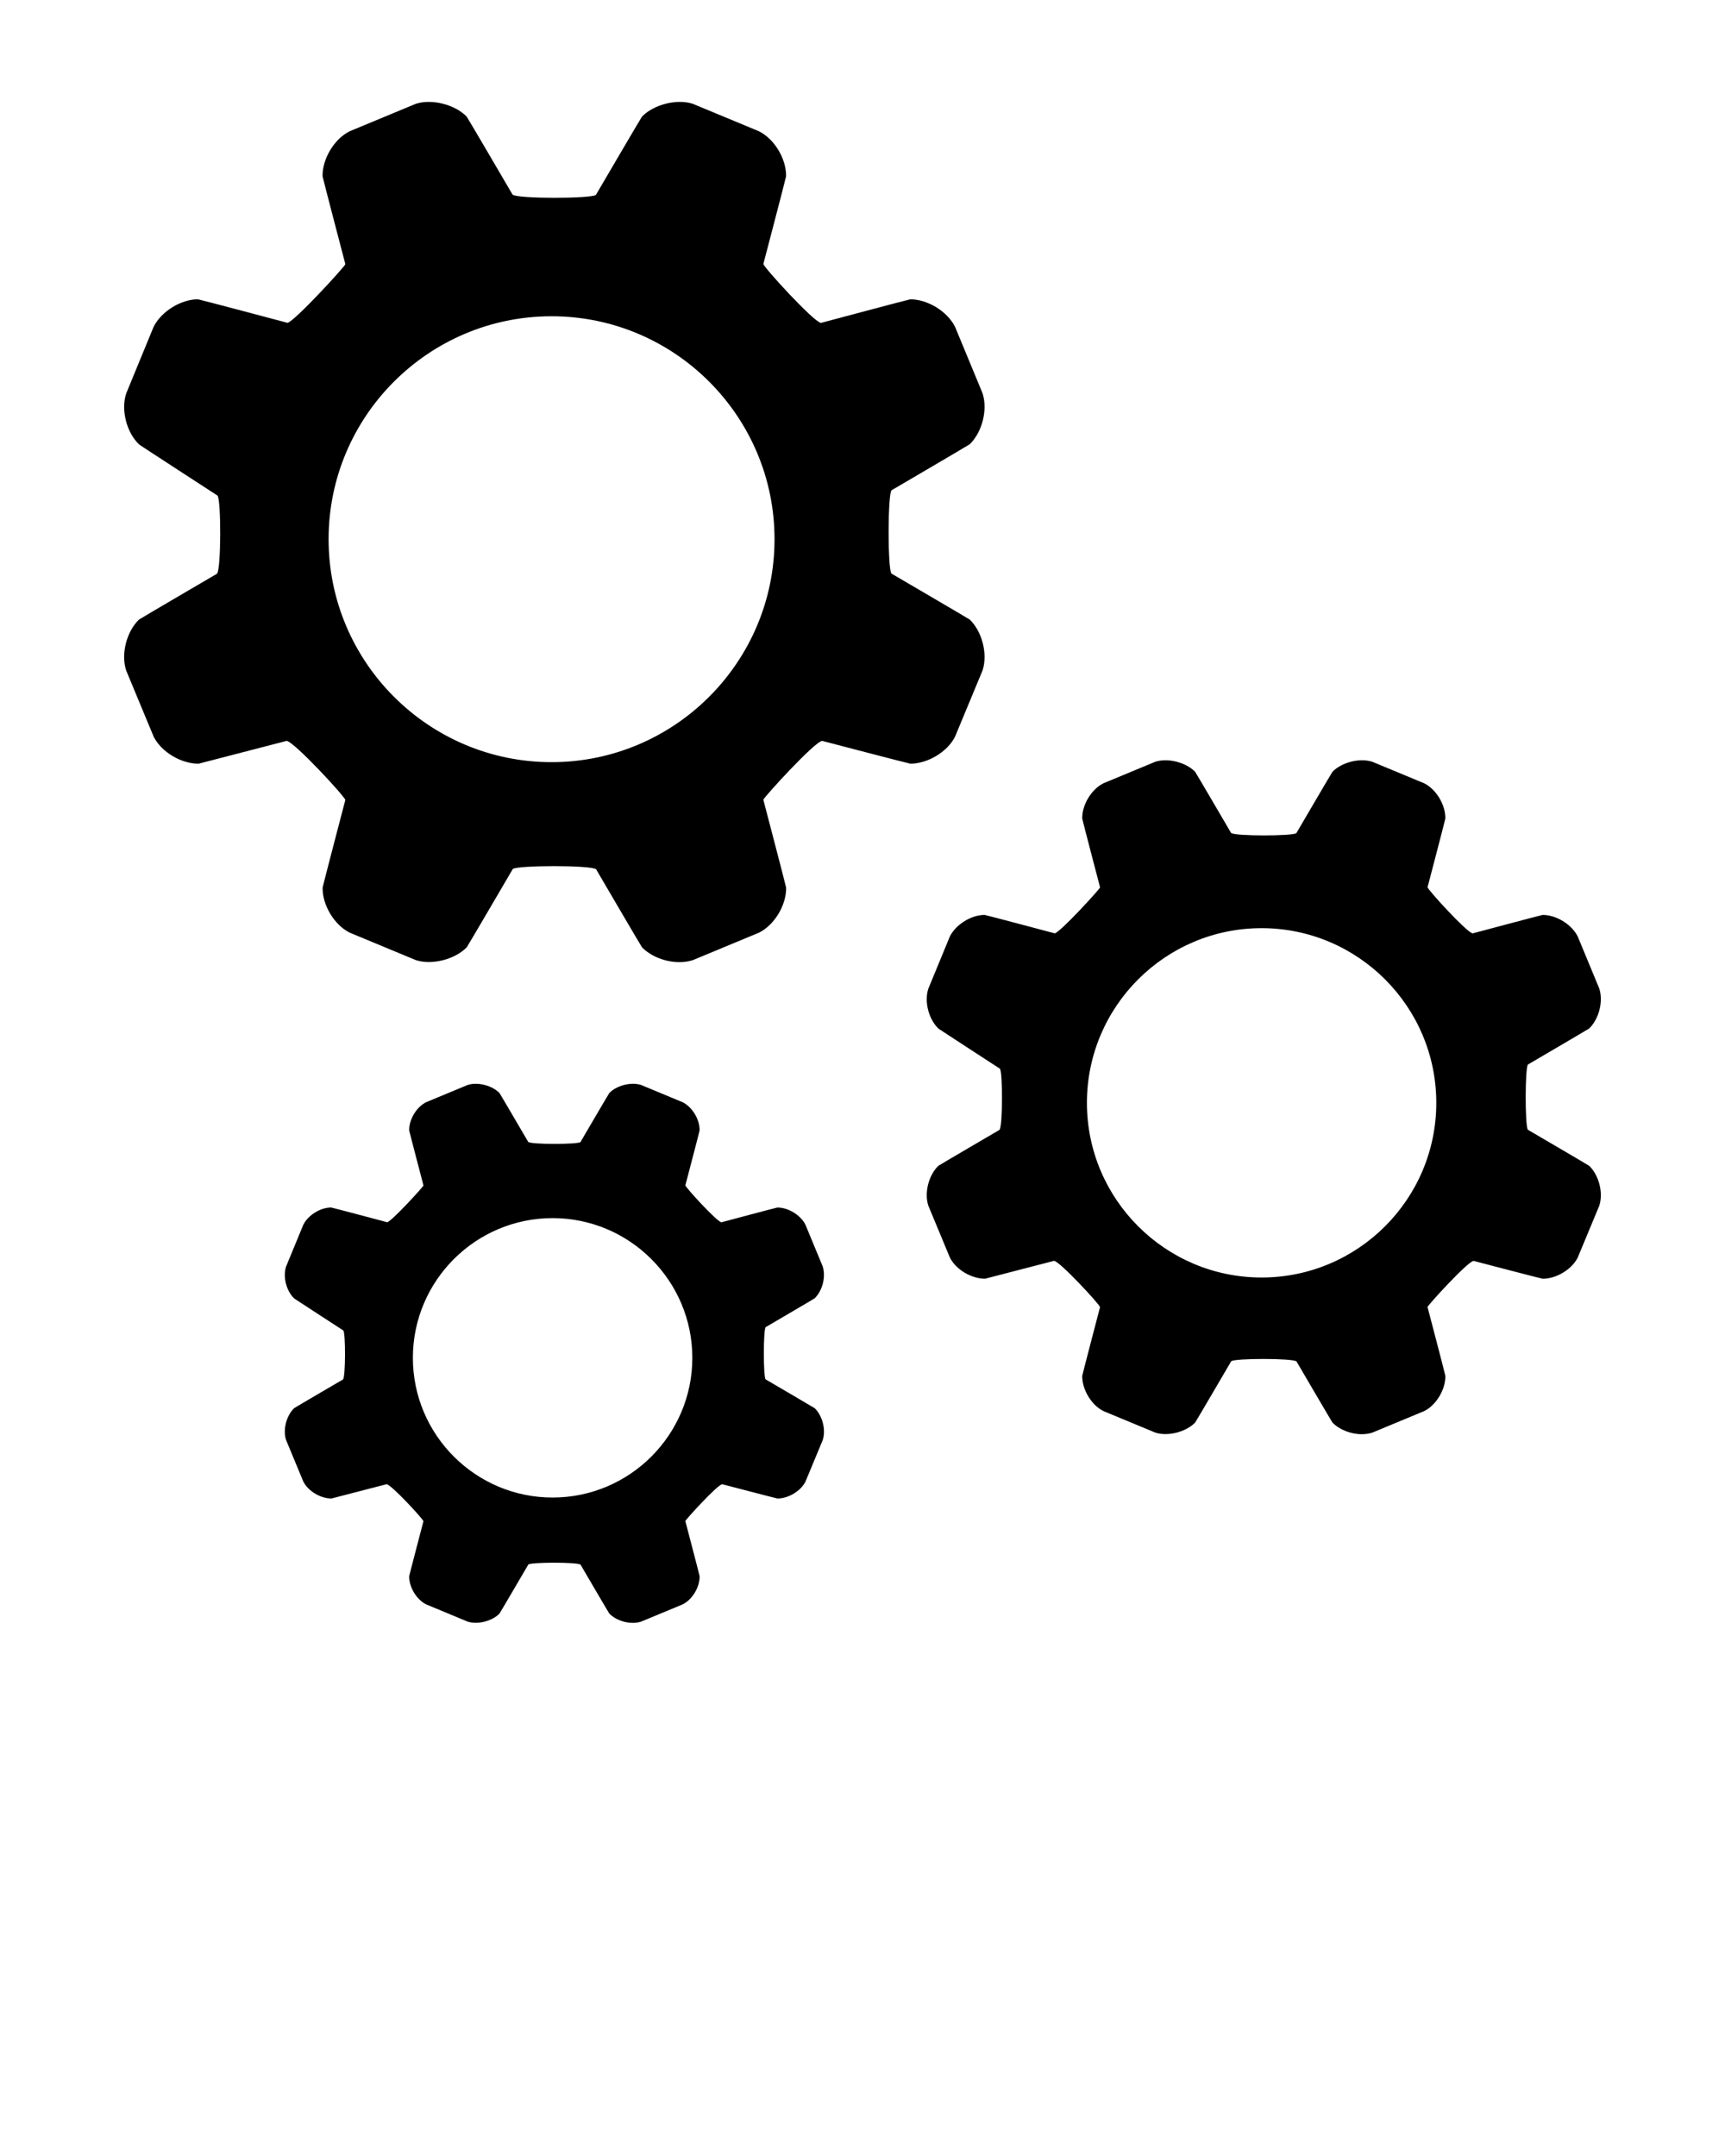 <svg xmlns="http://www.w3.org/2000/svg" xmlns:xlink="http://www.w3.org/1999/xlink" version="1.1" x="0px" y="0px" viewBox="0 0 100 125" enable-background="new 0 0 100 100" xml:space="preserve"><path d="M51.68,33.256c-0.222-0.227-0.22-4.61,0.004-4.831c0,0,4.49-2.628,4.533-2.669c0.718-0.696,1.047-1.983,0.75-2.93  c-0.006-0.021-0.014-0.041-0.022-0.061l-1.567-3.786c-0.008-0.019-0.016-0.037-0.026-0.056c-0.454-0.88-1.578-1.569-2.582-1.569  c-0.064,0-5.181,1.368-5.181,1.368c-0.439-0.075-3.323-3.231-3.336-3.419c0,0,1.317-5.024,1.317-5.083  c0.016-1-0.662-2.139-1.542-2.593c-0.018-0.009-0.036-0.018-0.055-0.026l-3.773-1.567c-0.02-0.008-0.04-0.015-0.06-0.022  c-0.922-0.292-2.251,0.053-2.925,0.75c-0.041,0.042-2.668,4.536-2.668,4.536c-0.229,0.222-4.546,0.235-4.833-0.013  c0,0-2.619-4.481-2.66-4.523c-0.673-0.697-2-1.04-2.924-0.751c-0.02,0.007-0.041,0.014-0.061,0.022l-3.773,1.567  c-0.019,0.008-0.037,0.016-0.055,0.025c-0.88,0.454-1.558,1.593-1.542,2.593c0.001,0.059,1.321,5.096,1.321,5.096  c-0.004,0.114-2.969,3.347-3.355,3.402c0,0-5.123-1.363-5.188-1.363c-0.981,0-2.105,0.689-2.559,1.569  c-0.009,0.019-0.018,0.038-0.026,0.057L7.329,22.78c-0.008,0.019-0.015,0.039-0.022,0.059c-0.299,0.952,0.035,2.242,0.762,2.935  c0.033,0.032,4.54,2.959,4.54,2.959c0.211,0.24,0.215,4.25-0.029,4.53c0,0-4.481,2.619-4.524,2.66  c-0.718,0.695-1.047,1.979-0.75,2.924c0.007,0.021,0.014,0.041,0.023,0.061l1.567,3.773c0.008,0.019,0.016,0.037,0.025,0.055  c0.447,0.865,1.572,1.542,2.591,1.542c0.001,0,5.099-1.322,5.099-1.322c0.405,0.004,3.396,3.238,3.408,3.426  c0,0-1.317,5.024-1.317,5.083c-0.016,1,0.662,2.139,1.542,2.593c0.018,0.009,0.036,0.018,0.055,0.026l3.773,1.567  c0.02,0.008,0.04,0.015,0.06,0.022c0.922,0.292,2.25-0.053,2.925-0.75c0.041-0.042,2.668-4.537,2.668-4.537  c0.229-0.222,4.543-0.235,4.833,0.014c0,0,2.619,4.481,2.66,4.523c0.505,0.522,1.356,0.86,2.168,0.86  c0.271,0,0.526-0.037,0.757-0.11c0.02-0.006,0.04-0.014,0.06-0.022l3.773-1.567c0.019-0.008,0.037-0.016,0.055-0.026  c0.88-0.454,1.558-1.593,1.542-2.593c-0.001-0.059-1.321-5.097-1.321-5.097c0.003-0.113,2.994-3.399,3.413-3.412  c0,0,5.047,1.321,5.11,1.321c0.999,0,2.131-0.677,2.578-1.542c0.009-0.018,0.018-0.036,0.025-0.055l1.567-3.773  c0.009-0.02,0.016-0.041,0.023-0.062c0.296-0.944-0.033-2.228-0.75-2.923C56.174,35.883,51.68,33.256,51.68,33.256z M31.974,44.188  c-7.127,0-12.925-5.799-12.925-12.926c0-7.128,5.798-12.926,12.925-12.926c7.128,0,12.926,5.799,12.926,12.926  C44.9,38.389,39.102,44.188,31.974,44.188z M88.575,65.503c-0.174-0.178-0.172-3.611,0.003-3.785c0,0,3.518-2.059,3.551-2.091  c0.562-0.545,0.821-1.553,0.588-2.295c-0.005-0.016-0.011-0.032-0.017-0.048l-1.228-2.966c-0.006-0.015-0.013-0.029-0.02-0.044  c-0.356-0.689-1.237-1.229-2.023-1.229c-0.05,0-4.059,1.071-4.059,1.071c-0.344-0.059-2.604-2.531-2.613-2.678  c0,0,1.032-3.936,1.032-3.983c0.012-0.783-0.518-1.676-1.208-2.031c-0.014-0.007-0.028-0.014-0.043-0.02l-2.956-1.227  c-0.016-0.006-0.031-0.012-0.047-0.017c-0.723-0.229-1.764,0.041-2.292,0.588c-0.032,0.033-2.09,3.554-2.09,3.554  c-0.179,0.174-3.561,0.184-3.786-0.01c0,0-2.052-3.511-2.084-3.544c-0.527-0.546-1.567-0.815-2.291-0.589  c-0.016,0.005-0.032,0.011-0.048,0.018l-2.956,1.228c-0.015,0.006-0.029,0.013-0.043,0.02c-0.69,0.356-1.221,1.248-1.208,2.031  c0,0.046,1.035,3.992,1.035,3.992c-0.003,0.089-2.326,2.622-2.628,2.665c0,0-4.014-1.068-4.064-1.068  c-0.768,0-1.649,0.54-2.005,1.229c-0.007,0.015-0.014,0.029-0.021,0.045l-1.227,2.976c-0.006,0.015-0.012,0.031-0.017,0.046  c-0.235,0.746,0.027,1.756,0.597,2.3c0.026,0.025,3.557,2.318,3.557,2.318c0.165,0.188,0.168,3.33-0.023,3.549  c0,0-3.511,2.052-3.544,2.084c-0.562,0.545-0.82,1.551-0.587,2.291c0.005,0.016,0.011,0.032,0.018,0.048l1.227,2.956  c0.006,0.015,0.013,0.029,0.02,0.043c0.35,0.677,1.231,1.208,2.03,1.208l3.995-1.036c0.317,0.003,2.66,2.537,2.67,2.684  c0,0-1.032,3.936-1.032,3.983c-0.012,0.783,0.518,1.676,1.208,2.031c0.014,0.007,0.028,0.014,0.043,0.02l2.956,1.227  c0.016,0.006,0.031,0.012,0.047,0.017c0.723,0.229,1.763-0.042,2.292-0.587c0.032-0.033,2.09-3.554,2.09-3.554  c0.179-0.174,3.56-0.184,3.786,0.011c0,0,2.052,3.51,2.084,3.544c0.396,0.409,1.062,0.674,1.699,0.674  c0.213,0,0.412-0.029,0.593-0.086c0.016-0.005,0.032-0.011,0.047-0.017l2.956-1.227c0.015-0.006,0.029-0.013,0.043-0.02  c0.69-0.356,1.22-1.248,1.208-2.031c0-0.046-1.035-3.993-1.035-3.993c0.003-0.088,2.345-2.663,2.674-2.673  c0,0,3.954,1.035,4.003,1.035c0.783,0,1.67-0.531,2.02-1.208c0.007-0.014,0.014-0.028,0.02-0.043l1.228-2.956  c0.007-0.016,0.013-0.032,0.018-0.048c0.232-0.74-0.026-1.746-0.588-2.29C92.096,67.56,88.575,65.503,88.575,65.503z M73.136,74.067  c-5.584,0-10.126-4.543-10.126-10.127c0-5.584,4.543-10.127,10.126-10.127c5.584,0,10.127,4.543,10.127,10.127  C83.263,69.524,78.72,74.067,73.136,74.067z M44.384,79.973c-0.139-0.142-0.138-2.889,0.002-3.027c0,0,2.814-1.647,2.841-1.673  c0.45-0.436,0.656-1.242,0.47-1.836c-0.004-0.013-0.009-0.026-0.014-0.038l-0.982-2.372c-0.005-0.012-0.01-0.023-0.016-0.035  c-0.284-0.551-0.989-0.983-1.618-0.983c-0.04,0-3.246,0.857-3.246,0.857c-0.275-0.047-2.083-2.025-2.09-2.142  c0,0,0.825-3.148,0.826-3.186c0.01-0.627-0.415-1.34-0.966-1.625c-0.011-0.006-0.023-0.011-0.034-0.016l-2.364-0.982  c-0.012-0.005-0.025-0.01-0.038-0.014c-0.578-0.183-1.411,0.033-1.833,0.47c-0.026,0.027-1.672,2.843-1.672,2.843  c-0.143,0.139-2.849,0.147-3.028-0.008c0,0-1.641-2.808-1.667-2.835c-0.422-0.437-1.253-0.652-1.832-0.471  c-0.013,0.004-0.026,0.009-0.038,0.014l-2.364,0.982c-0.012,0.005-0.023,0.01-0.034,0.016c-0.552,0.284-0.976,0.998-0.966,1.625  c0,0.037,0.828,3.193,0.828,3.193c-0.003,0.071-1.861,2.097-2.102,2.132c0,0-3.211-0.854-3.251-0.854  c-0.615,0-1.319,0.432-1.604,0.983c-0.006,0.012-0.011,0.024-0.016,0.036l-0.982,2.381c-0.005,0.012-0.01,0.024-0.014,0.037  c-0.188,0.597,0.022,1.405,0.478,1.839c0.021,0.02,2.845,1.854,2.845,1.854c0.132,0.151,0.135,2.663-0.018,2.839  c0,0-2.808,1.641-2.835,1.667c-0.45,0.436-0.656,1.24-0.47,1.832c0.004,0.013,0.009,0.026,0.014,0.038l0.982,2.364  c0.005,0.012,0.01,0.023,0.016,0.035c0.28,0.542,0.985,0.966,1.623,0.966c0,0,3.196-0.828,3.196-0.828  c0.254,0.003,2.128,2.029,2.136,2.147c0,0-0.825,3.148-0.826,3.186c-0.01,0.627,0.415,1.34,0.966,1.625  c0.011,0.006,0.023,0.011,0.034,0.016l2.364,0.982c0.012,0.005,0.025,0.01,0.038,0.014c0.578,0.183,1.41-0.033,1.833-0.47  c0.026-0.027,1.672-2.843,1.672-2.843c0.143-0.139,2.847-0.147,3.028,0.009c0,0,1.641,2.808,1.667,2.834  c0.317,0.327,0.85,0.539,1.359,0.539c0.17,0,0.329-0.023,0.474-0.069c0.013-0.004,0.025-0.009,0.038-0.014l2.364-0.982  c0.012-0.005,0.023-0.01,0.034-0.016c0.552-0.285,0.976-0.998,0.966-1.625c0-0.037-0.828-3.194-0.828-3.194  c0.002-0.071,1.876-2.13,2.139-2.138c0,0,3.163,0.828,3.202,0.828c0.626,0,1.336-0.424,1.616-0.966  c0.005-0.011,0.011-0.023,0.016-0.035l0.982-2.364c0.005-0.013,0.01-0.025,0.014-0.039c0.186-0.592-0.021-1.396-0.47-1.832  C47.2,81.619,44.384,79.973,44.384,79.973z M32.035,86.824c-4.466,0-8.1-3.634-8.1-8.1c0-4.466,3.634-8.1,8.1-8.1  c4.466,0,8.1,3.634,8.1,8.1C40.135,83.19,36.501,86.824,32.035,86.824z"/></svg>
